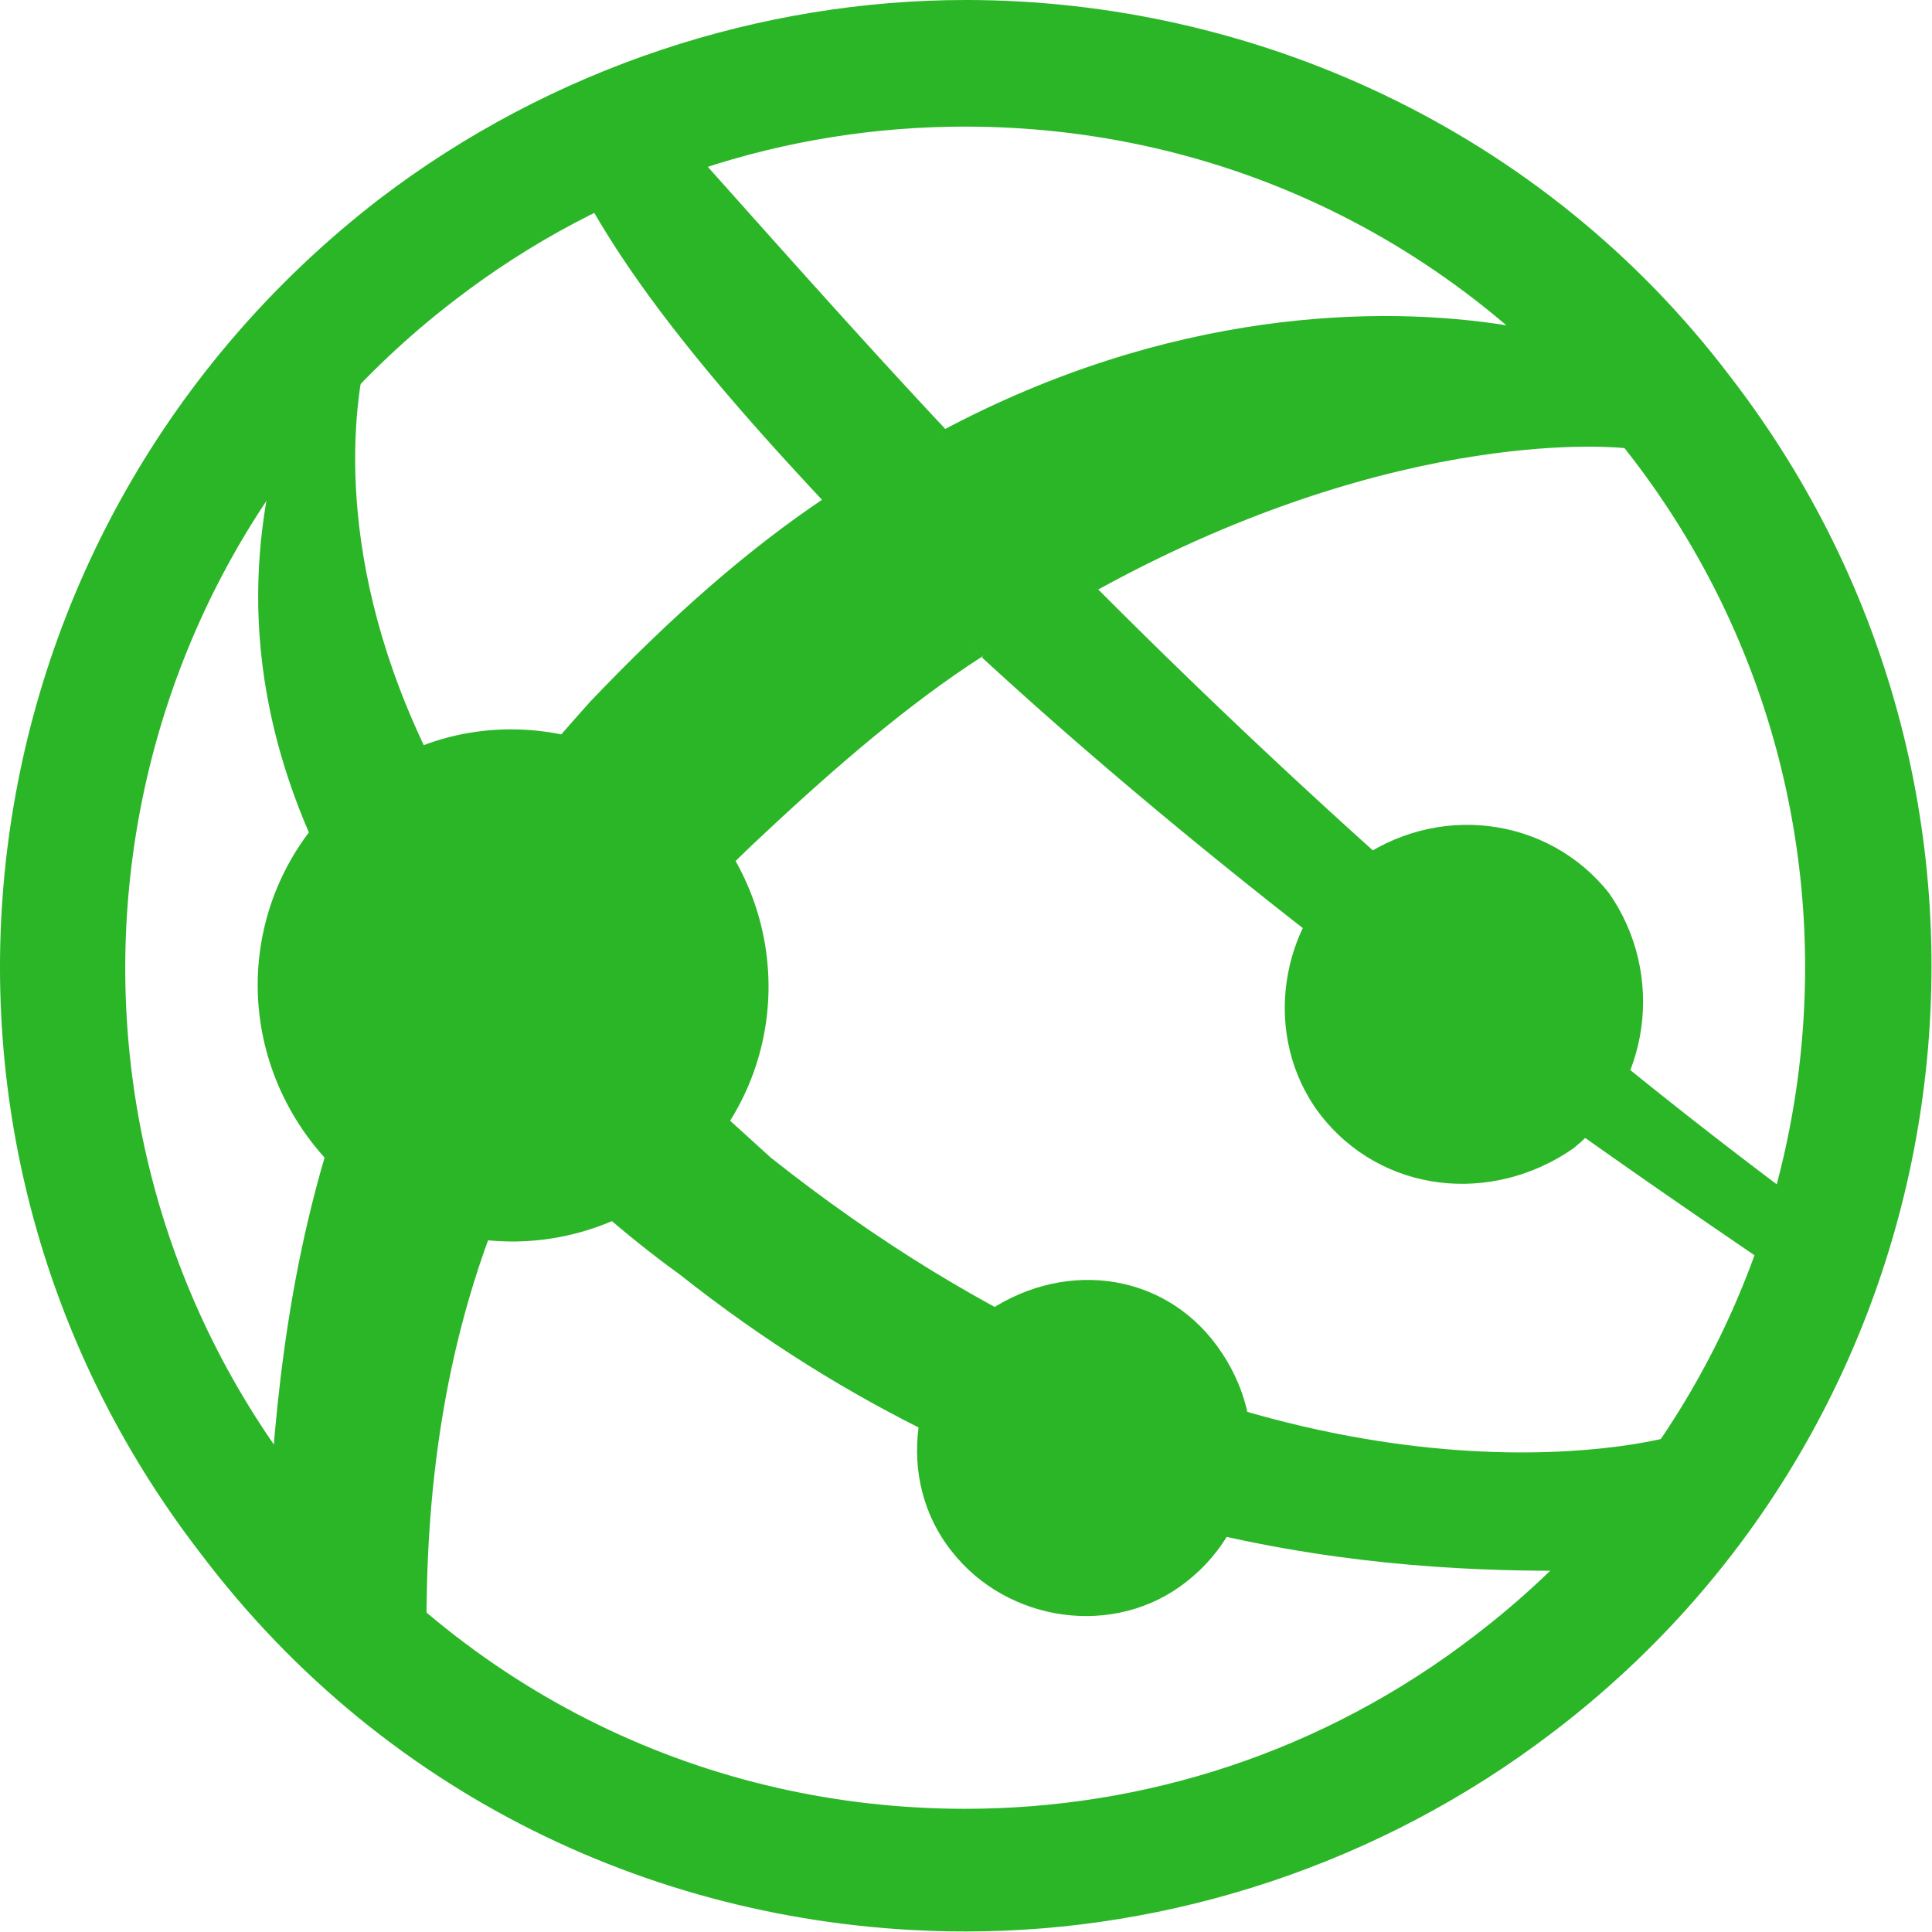 <?xml version="1.0" encoding="UTF-8" standalone="no"?>
<svg
   id="Layer_1"
   data-name="Layer 1"
   viewBox="0 0 149.88 149.878"
   version="1.1"
   sodipodi:docname="service_icon.svg"
   inkscape:version="1.1.2 (b8e25be833, 2022-02-05)"
   inkscape:export-filename="C:\Projects\xpipe\xpipex\ext\proc\src\main\resources\io\xpipe\ext\proc\resources\img\ssh_icon-16.png"
   inkscape:export-xdpi="7.5076985"
   inkscape:export-ydpi="7.5076985"
   width="149.88"
   height="149.878"
   xmlns:inkscape="http://www.inkscape.org/namespaces/inkscape"
   xmlns:sodipodi="http://sodipodi.sourceforge.net/DTD/sodipodi-0.dtd"
   xmlns:xlink="http://www.w3.org/1999/xlink"
   xmlns="http://www.w3.org/2000/svg"
   xmlns:svg="http://www.w3.org/2000/svg"
   xmlns:rdf="http://www.w3.org/1999/02/22-rdf-syntax-ns#"
   xmlns:cc="http://creativecommons.org/ns#"
   xmlns:dc="http://purl.org/dc/elements/1.1/">
  <sodipodi:namedview
     id="namedview873"
     pagecolor="#ffffff"
     bordercolor="#666666"
     borderopacity="1.0"
     inkscape:pageshadow="2"
     inkscape:pageopacity="0"
     inkscape:pagecheckerboard="false"
     showgrid="false"
     inkscape:zoom="1.0472164"
     inkscape:cx="26.260093"
     inkscape:cy="42.016149"
     inkscape:window-width="1920"
     inkscape:window-height="1017"
     inkscape:window-x="-8"
     inkscape:window-y="-8"
     inkscape:window-maximized="1"
     inkscape:current-layer="Layer_1" />
  <defs
     id="defs856">
    <style
       id="style854">.cls-1{fill:#ac55ff;}</style>
  </defs>
  <title
     id="title858">ssh draft</title>
  <g
     style="fill:#2bb628;fill-opacity:1;fill-rule:evenodd;stroke:#000000;stroke-linecap:round;stroke-linejoin:round"
     id="g951"
     transform="matrix(1.873,0,0,1.873,-0.936,-0.937)">
    <use
       xlink:href="#A"
       x="0.5"
       y="0.5"
       id="use922"
       width="100%"
       height="100%"
       style="fill:#2bb628;fill-opacity:1" />
    <symbol
       id="A"
       overflow="visible"
       style="fill:#2bb628;fill-opacity:1">
      <g
         fill="#0078d7"
         stroke="none"
         id="g934"
         style="fill:#2bb628;fill-opacity:1">
        <path
           d="M 61.112,67.724 C 54.781,72.602 47.355,74.919 39.969,74.919 29.418,74.919 19.272,70.244 12.292,61.138 0.685,45.894 3.606,24.106 18.825,12.439 25.156,7.561 32.582,5.244 39.968,5.244 c 10.551,0 20.697,4.675 27.677,13.78 11.647,15.244 8.685,37.073 -6.534,48.699 z M 71.704,15.65 C 63.871,5.285 51.818,0 40.009,0 31.568,0 22.883,2.764 15.7,8.252 -1.832,21.789 -5.241,46.789 8.314,64.35 16.146,74.716 27.956,80 40.009,80 48.45,80 57.135,77.236 64.318,71.748 81.85,58.415 85.218,33.211 71.704,15.65 Z"
           id="path924"
           style="fill:#2bb628;fill-opacity:1" />
        <path
           d="m 21.884,47.494 c -2.313,-2.317 -4.221,-4.431 -5.722,-6.545 -3.368,6.789 -4.423,13.781 -4.87,19.472 0.406,0.407 0.406,0.854 0.649,1.26 1.704,2.114 3.815,4.228 5.722,5.732 0,-4.675 0.406,-12.317 4.221,-19.919 z M 34.182,20.61 c -3.165,2.114 -6.331,4.878 -9.74,8.455 -1.705,1.911 -3.368,3.821 -4.667,5.732 1.461,2.317 3.165,4.675 5.479,6.992 1.704,-2.317 3.815,-4.878 6.331,-7.195 3.165,-2.967 6.128,-5.488 9.091,-7.398 l -6.493,-6.585 z m 33.136,-2.046 c -1.461,-1.911 -2.962,-3.577 -4.87,-5.081 -5.276,-0.854 -14.001,-0.691 -23.497,4.39 2.111,2.317 4.423,4.675 6.534,6.545 12.662,-6.951 21.833,-5.854 21.833,-5.854 z M 16.309,40.658 19.677,34.723 C 14.199,26.024 14.402,18.829 15.01,15.455 13.752,16.918 12.25,18.422 11.195,19.886 10.18,24.805 10.18,32 16.308,40.658 Z"
           id="path926"
           style="fill:#2bb628;fill-opacity:1" />
        <path
           d="m 31.922,47.946 -6.534,-5.935 -3.368,5.488 c 1.704,1.707 3.815,3.618 6.128,5.285 14.163,11.219 28.326,12.276 36.362,12.276 0.406,0 2.962,-3.374 4.423,-5.488 -3.652,0.854 -18.871,2.764 -37.011,-11.626 z"
           id="path928"
           style="fill:#2bb628;fill-opacity:1" />
        <path
           d="m 16.261,40.703 c 1.461,2.114 3.368,4.431 5.722,6.545 0.852,-1.911 1.907,-3.618 3.368,-5.488 -2.313,-2.317 -4.018,-4.675 -5.479,-6.992 -1.461,2.114 -2.557,4.024 -3.612,5.935 z M 40.663,27.224 c 13.108,12.073 28.326,22.236 32.344,25 a 16.32,16.32 0 0 0 0.852,-2.968 C 69.638,46.085 58.641,37.63 45.33,24.256 44.031,25.11 42.327,25.679 40.663,27.224 Z M 39.166,17.781 C 36,14.407 32.632,10.626 29.223,6.805 c -1.461,0.407 -3.165,1.057 -4.667,1.911 2.313,4.024 5.925,8.171 9.496,11.992 1.948,-1.057 3.449,-2.073 5.113,-2.927 z"
           id="path930"
           style="fill:#2bb628;fill-opacity:1" />
        <path
           d="m 39.159,17.77 c -1.704,0.854 -3.652,1.667 -5.113,2.927 l 6.615,6.504 4.829,-2.764 z m 16.93,17.956 c -3.166,2.561 -3.815,7.195 -1.461,10.366 2.557,3.374 7.183,3.821 10.551,1.463 3.165,-2.561 3.815,-7.195 1.461,-10.569 -2.516,-3.171 -7.142,-3.781 -10.551,-1.26 z m -15.42,18.763 c -2.963,2.317 -3.612,6.789 -1.258,9.756 2.313,2.967 6.777,3.618 9.74,1.26 2.962,-2.317 3.612,-6.545 1.258,-9.756 -2.313,-3.171 -6.574,-3.577 -9.74,-1.26 z M 14.8,32.451 c -4.667,3.618 -5.479,10.163 -1.907,14.837 3.612,4.675 10.145,5.488 14.812,1.91 C 32.372,45.62 33.184,39.036 29.612,34.361 26,29.686 19.223,28.833 14.8,32.451 Z"
           id="path932"
           style="fill:#2bb628;fill-opacity:1" />
      </g>
    </symbol>
  </g>
</svg>
